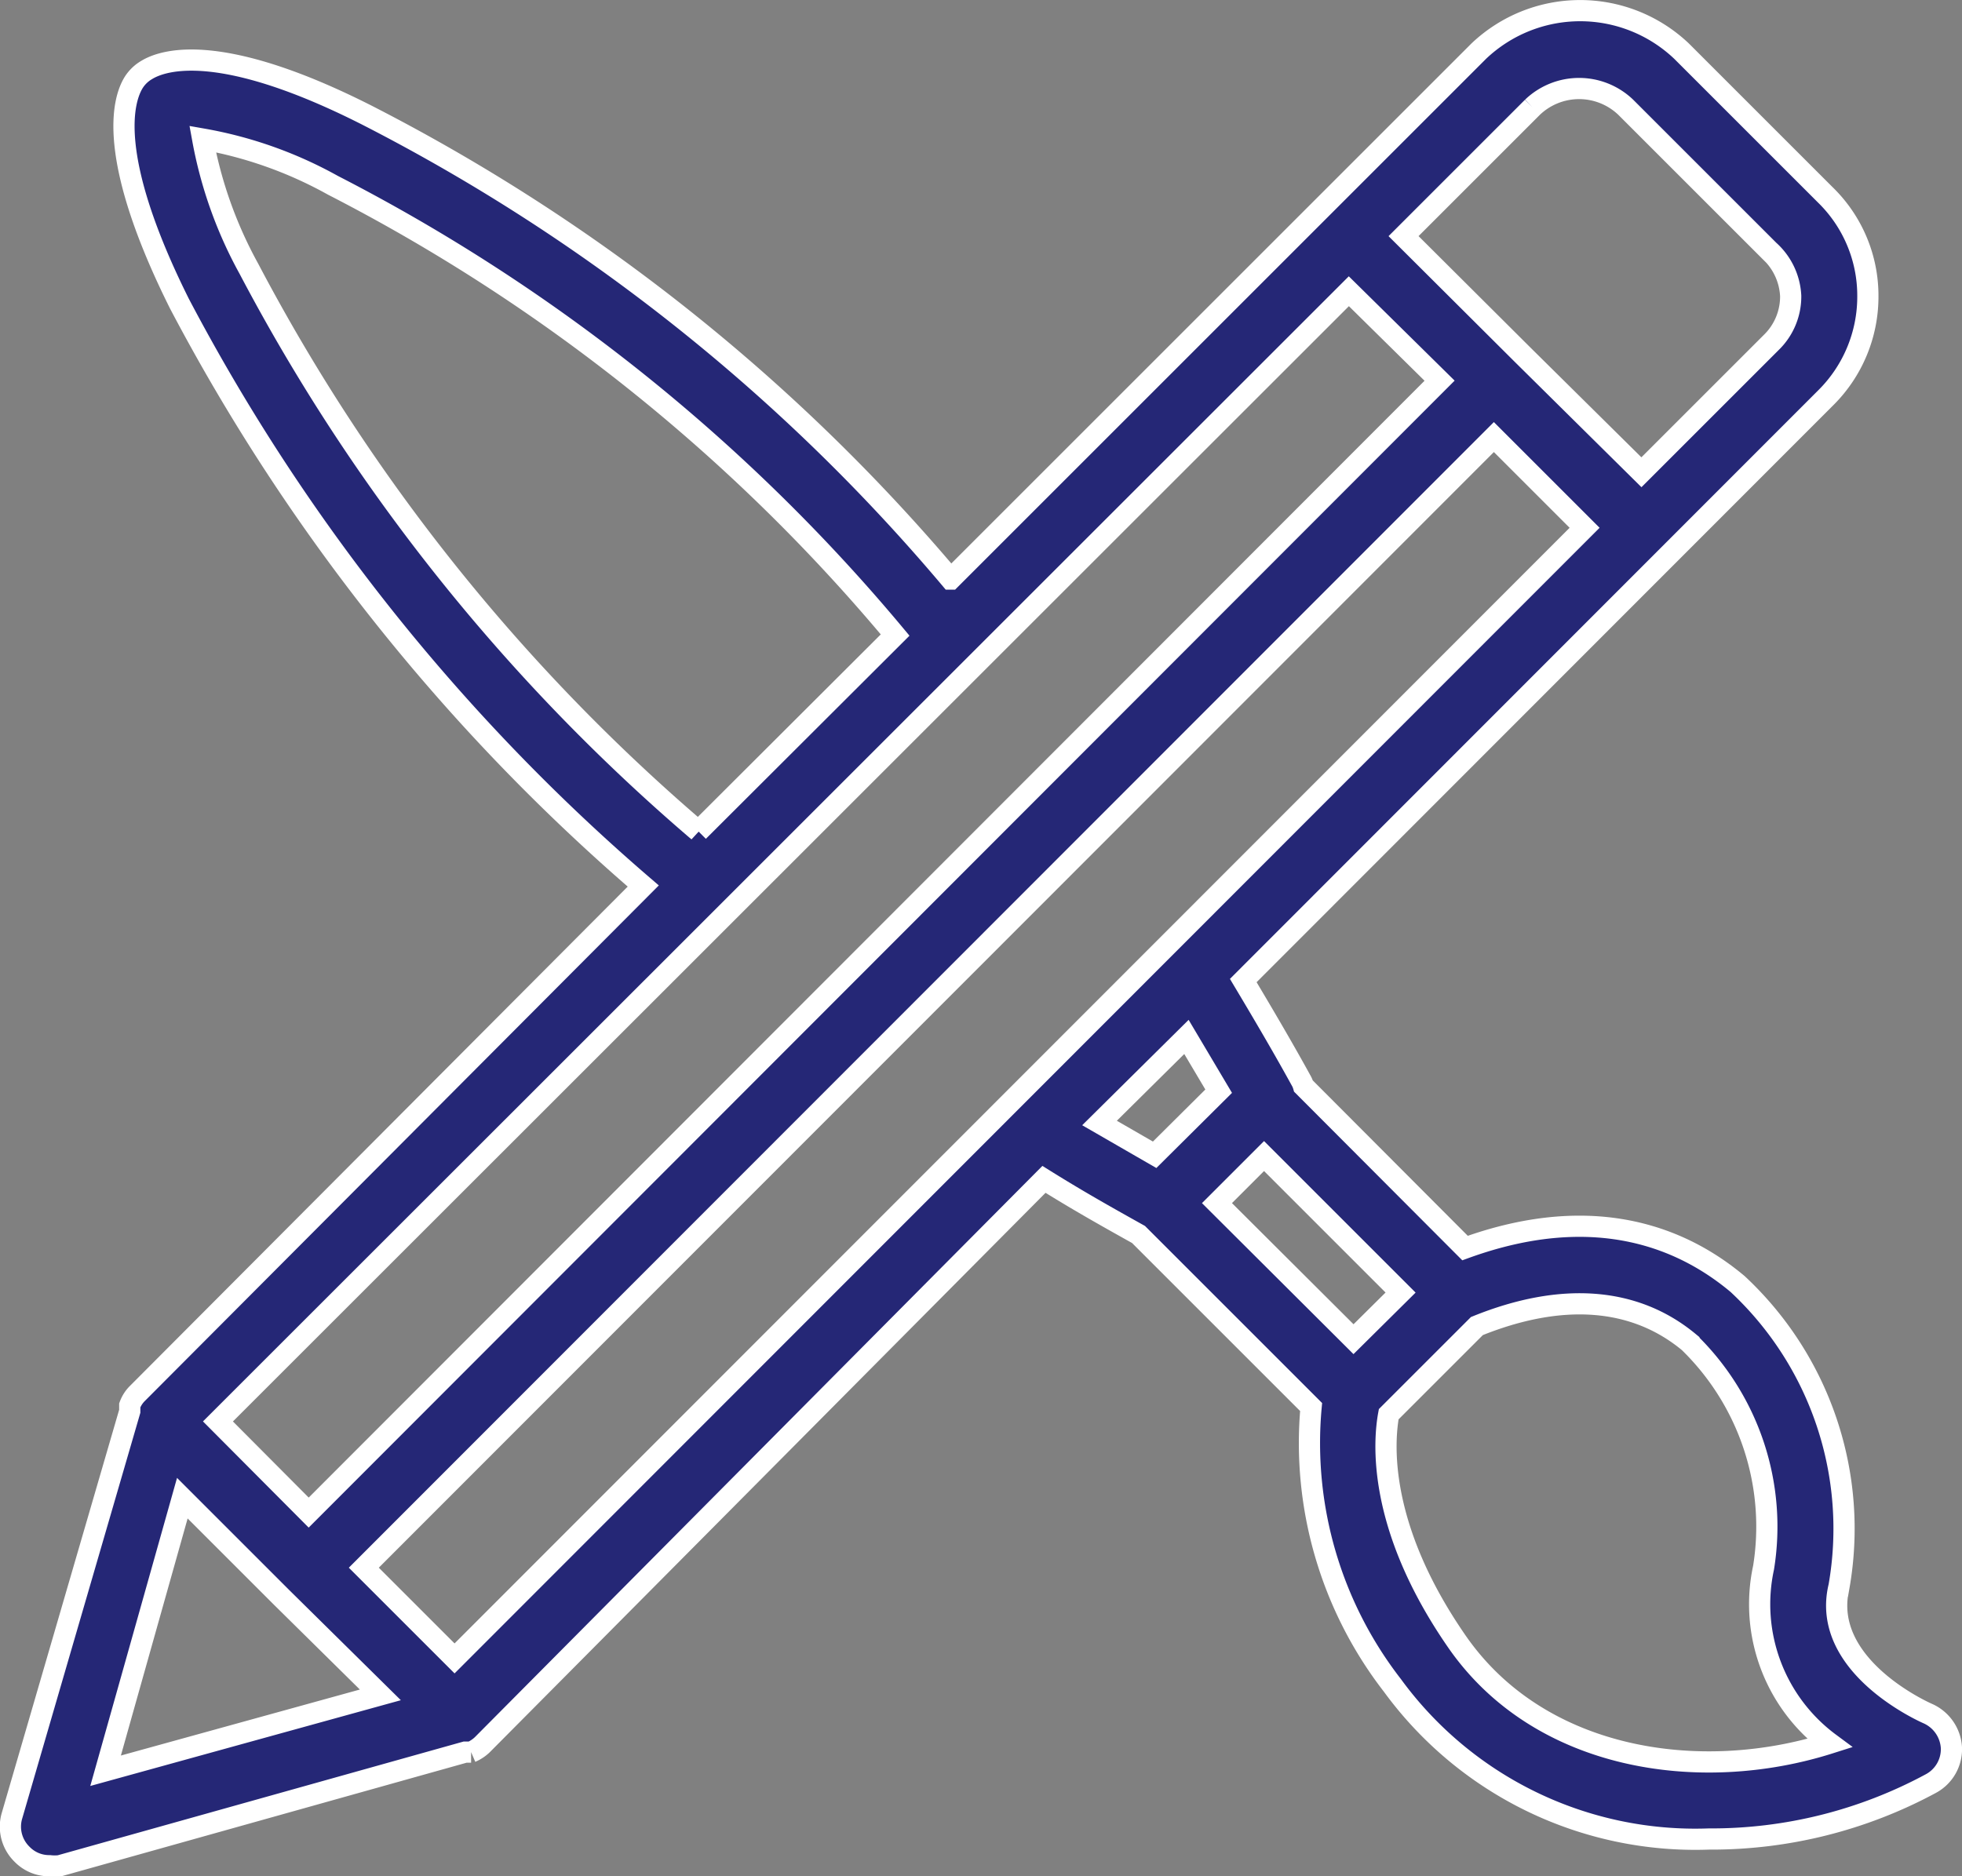<svg id="Layer_1" data-name="Layer 1" xmlns="http://www.w3.org/2000/svg" viewBox="0 0 46.27 44.26"><rect x="0" y="0" width="46.27" height="44.26" fill="#808080" stroke="none"/><defs><style>.cls-1{fill:#252776;stroke:#fff;stroke-miterlimit:10;stroke-width:0.5px;}</style></defs><title>05</title><path class="cls-1" d="M46.23,41.44s-2.55-1.1-2.09-3a7.89,7.89,0,0,0-2.39-7.13c-1.19-1-3.26-2-6.43-.85l-3.81-3.82a.59.59,0,0,0-.06-.14c-.44-.8-.9-1.58-1.36-2.35L43.82,10.41a3.36,3.36,0,0,0,1-2.4,3.32,3.32,0,0,0-1-2.39L40.43,2.23a3.47,3.47,0,0,0-4.79,0L31.93,5.94h0l-8.74,8.74A44.54,44.54,0,0,0,9.43,3.74C6,2,4.64,2.42,4.23,2.67a.89.89,0,0,0-.31.3C3.67,3.38,3.27,4.71,5,8.18A46.89,46.89,0,0,0,15.94,21.92L4,33.9a.77.77,0,0,0-.17.27l0,.07s0,0,0,.07L1.05,43.86a.91.91,0,0,0,.24.9.89.89,0,0,0,.65.27,1,1,0,0,0,.24,0l9.56-2.68.06,0,.08,0a.9.9,0,0,0,.26-.17L25.39,28.84c.77.48,1.37.82,2.23,1.3l4.07,4.07a9.33,9.33,0,0,0,1.92,6.57,8.84,8.84,0,0,0,7.46,3.62,10.89,10.89,0,0,0,5.24-1.31.92.92,0,0,0,.48-.85A.94.94,0,0,0,46.23,41.44ZM32.69,32.61,29.47,29.4l1.11-1.11,3.22,3.22Zm-21.2,7.53L9.35,38,36,11.33l2.14,2.14ZM5.91,34.55,32.58,7.89,34.72,10,8.05,36.7Zm31-31a1.59,1.59,0,0,1,2.2,0l3.38,3.38A1.54,1.54,0,0,1,43,8a1.51,1.51,0,0,1-.46,1.1l-3.06,3.06L36.67,9.38h0l-2.8-2.79ZM6.64,7.36A10.06,10.06,0,0,1,5.55,4.3,9.79,9.79,0,0,1,8.62,5.39,42.61,42.61,0,0,1,21.88,16l-4.64,4.63A45,45,0,0,1,6.64,7.36Zm-1.57,29,2.34,2.34h0L9.74,41,3.26,42.79ZM28.75,25.48l.76,1.28L28,28.26l-1.3-.75Zm6.37,14.25c-1.9-2.75-1.71-4.75-1.6-5.35L35.6,32.3c2-.81,3.72-.68,5,.38A6.07,6.07,0,0,1,42.36,38a4.08,4.08,0,0,0,1.56,4.14C40.87,43.11,37.07,42.56,35.12,39.73Z" transform="translate(-0.77 -1.02)"/></svg>